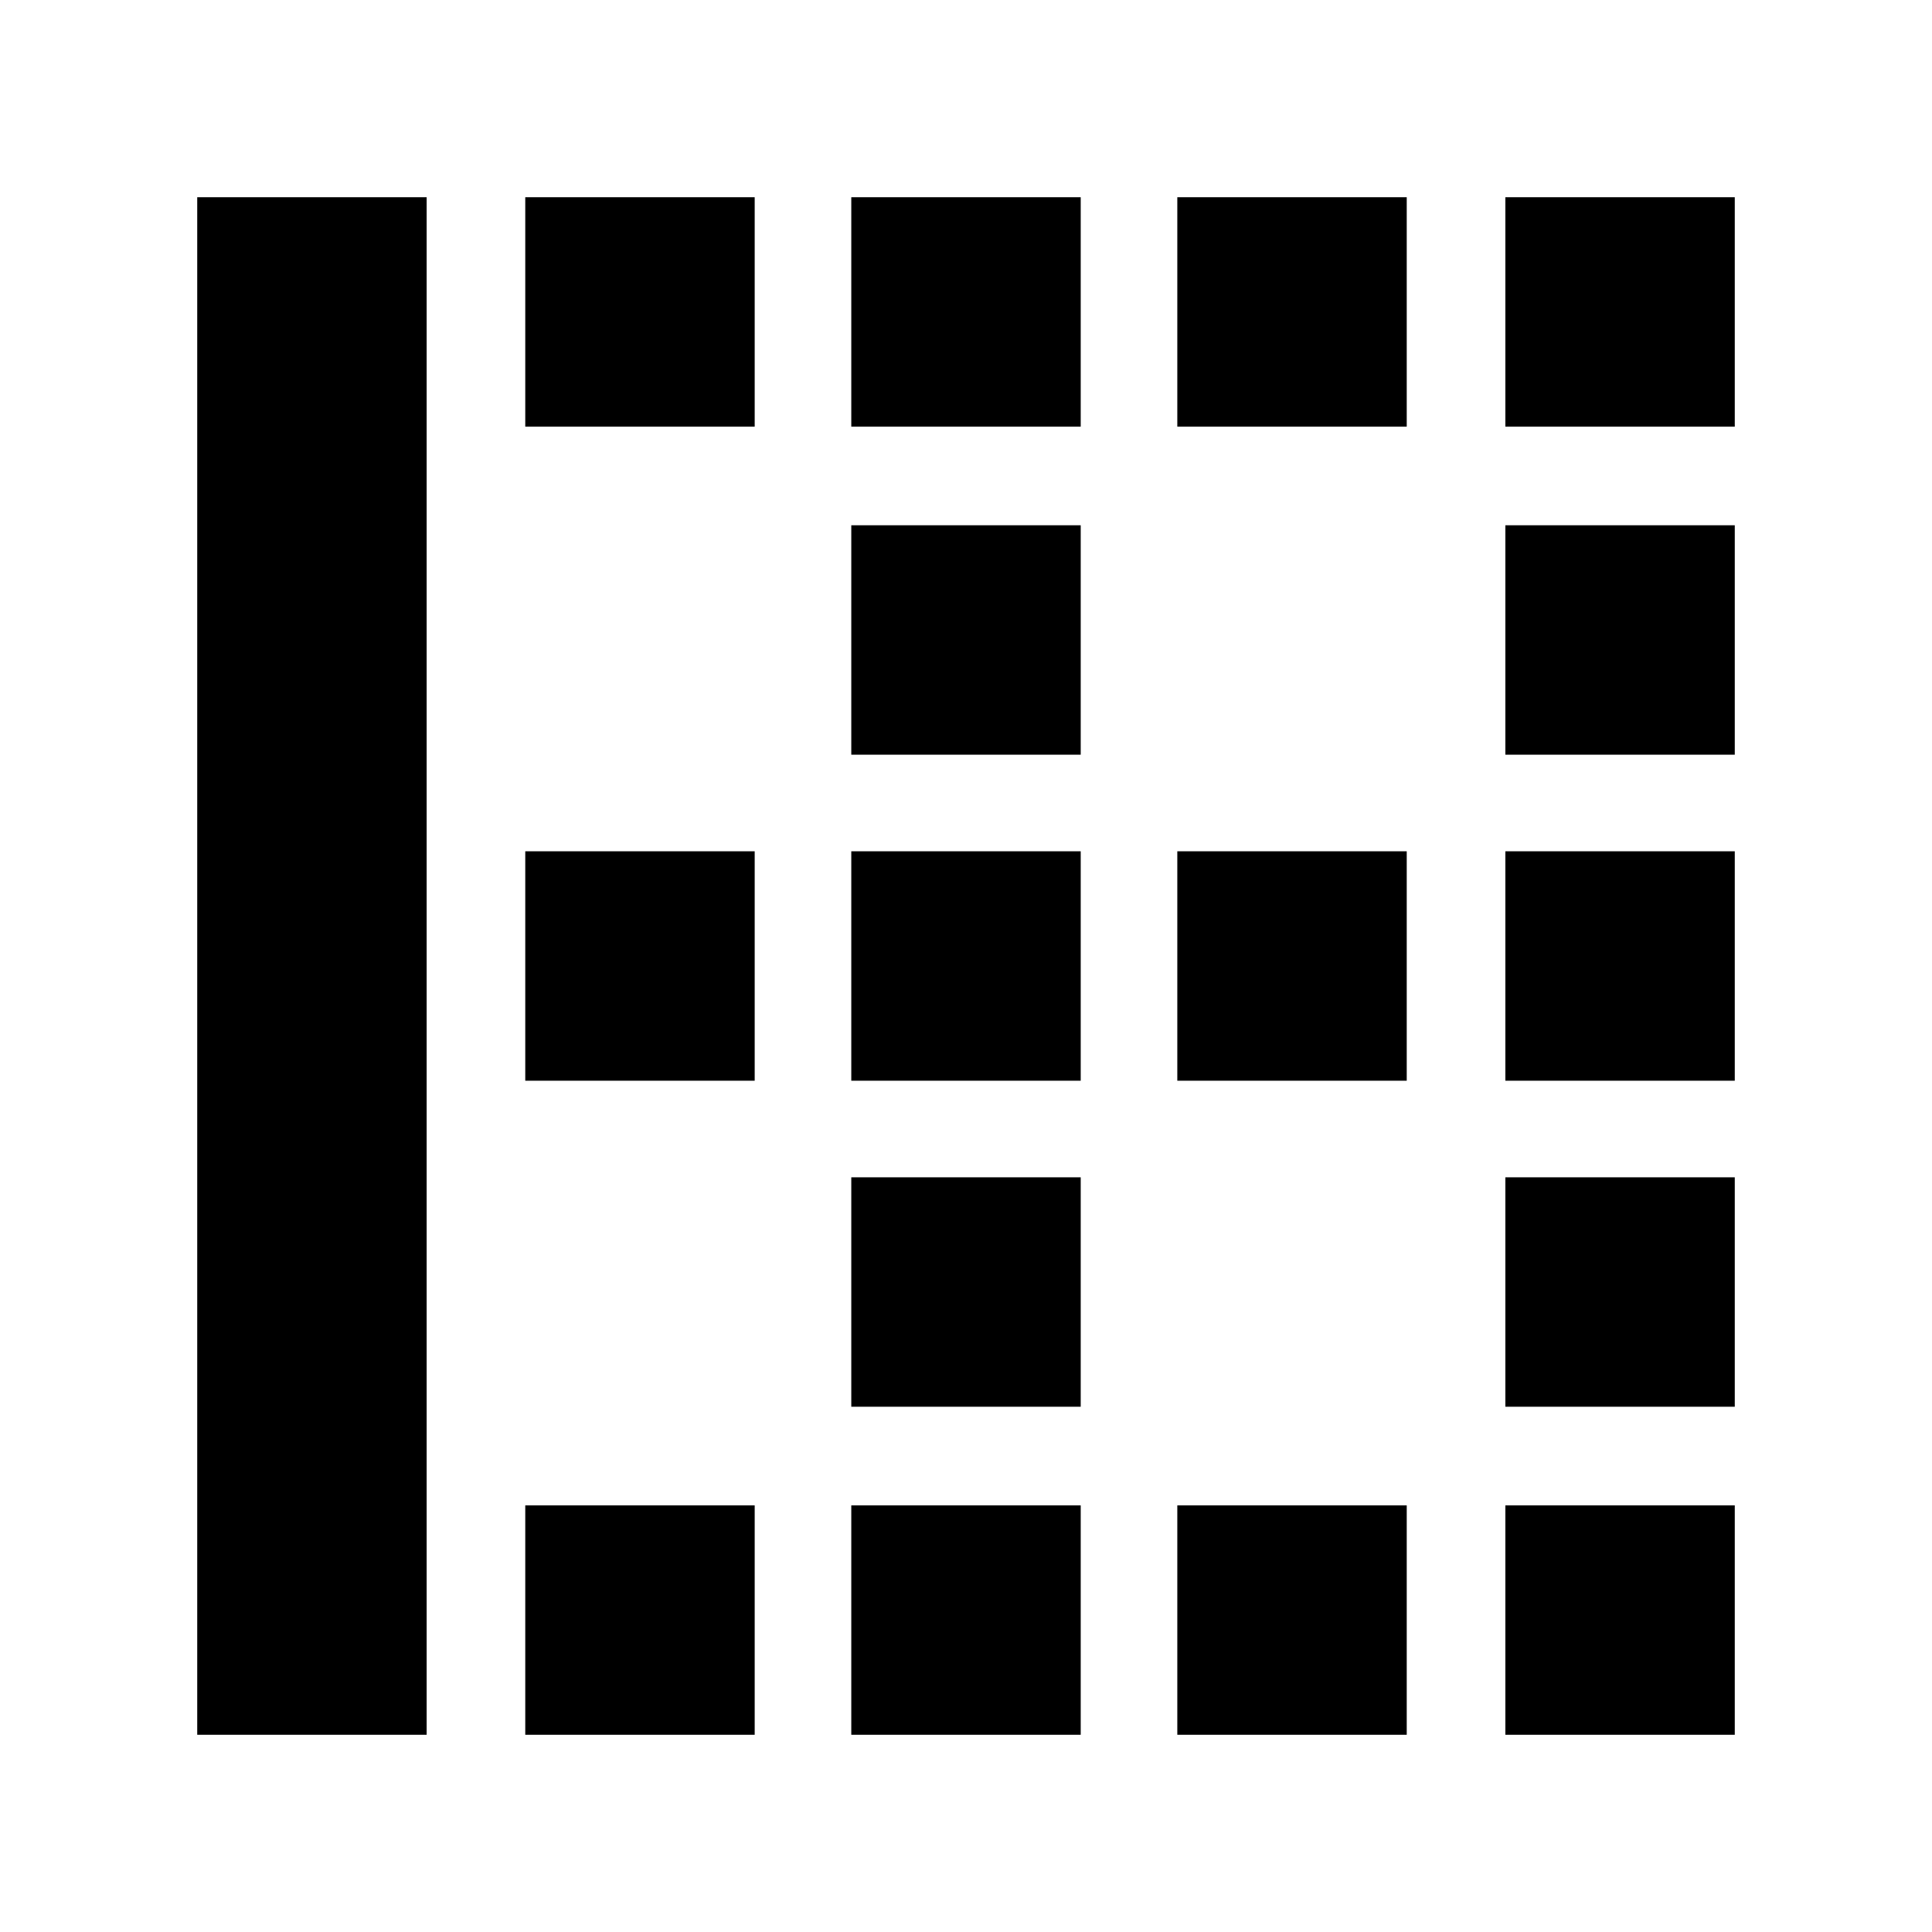 <svg xmlns="http://www.w3.org/2000/svg" height="24" width="24"><path d="M18.7 9.375V6.525H21.55V9.375ZM10.575 9.375V6.525H13.425V9.375ZM10.575 13.425V10.575H13.425V13.425ZM18.7 13.425V10.575H21.55V13.425ZM14.625 5.3V2.45H17.475V5.3ZM18.7 5.3V2.45H21.55V5.3ZM10.575 5.3V2.45H13.425V5.3ZM6.525 5.3V2.45H9.375V5.3ZM14.625 13.425V10.575H17.475V13.425ZM6.525 21.55V18.7H9.375V21.55ZM10.575 21.55V18.7H13.425V21.55ZM2.45 21.55V2.45H5.3V21.55ZM14.625 21.55V18.7H17.475V21.55ZM18.7 17.475V14.625H21.55V17.475ZM6.525 13.425V10.575H9.375V13.425ZM18.7 21.55V18.7H21.55V21.55ZM10.575 17.475V14.625H13.425V17.475Z"/></svg>
